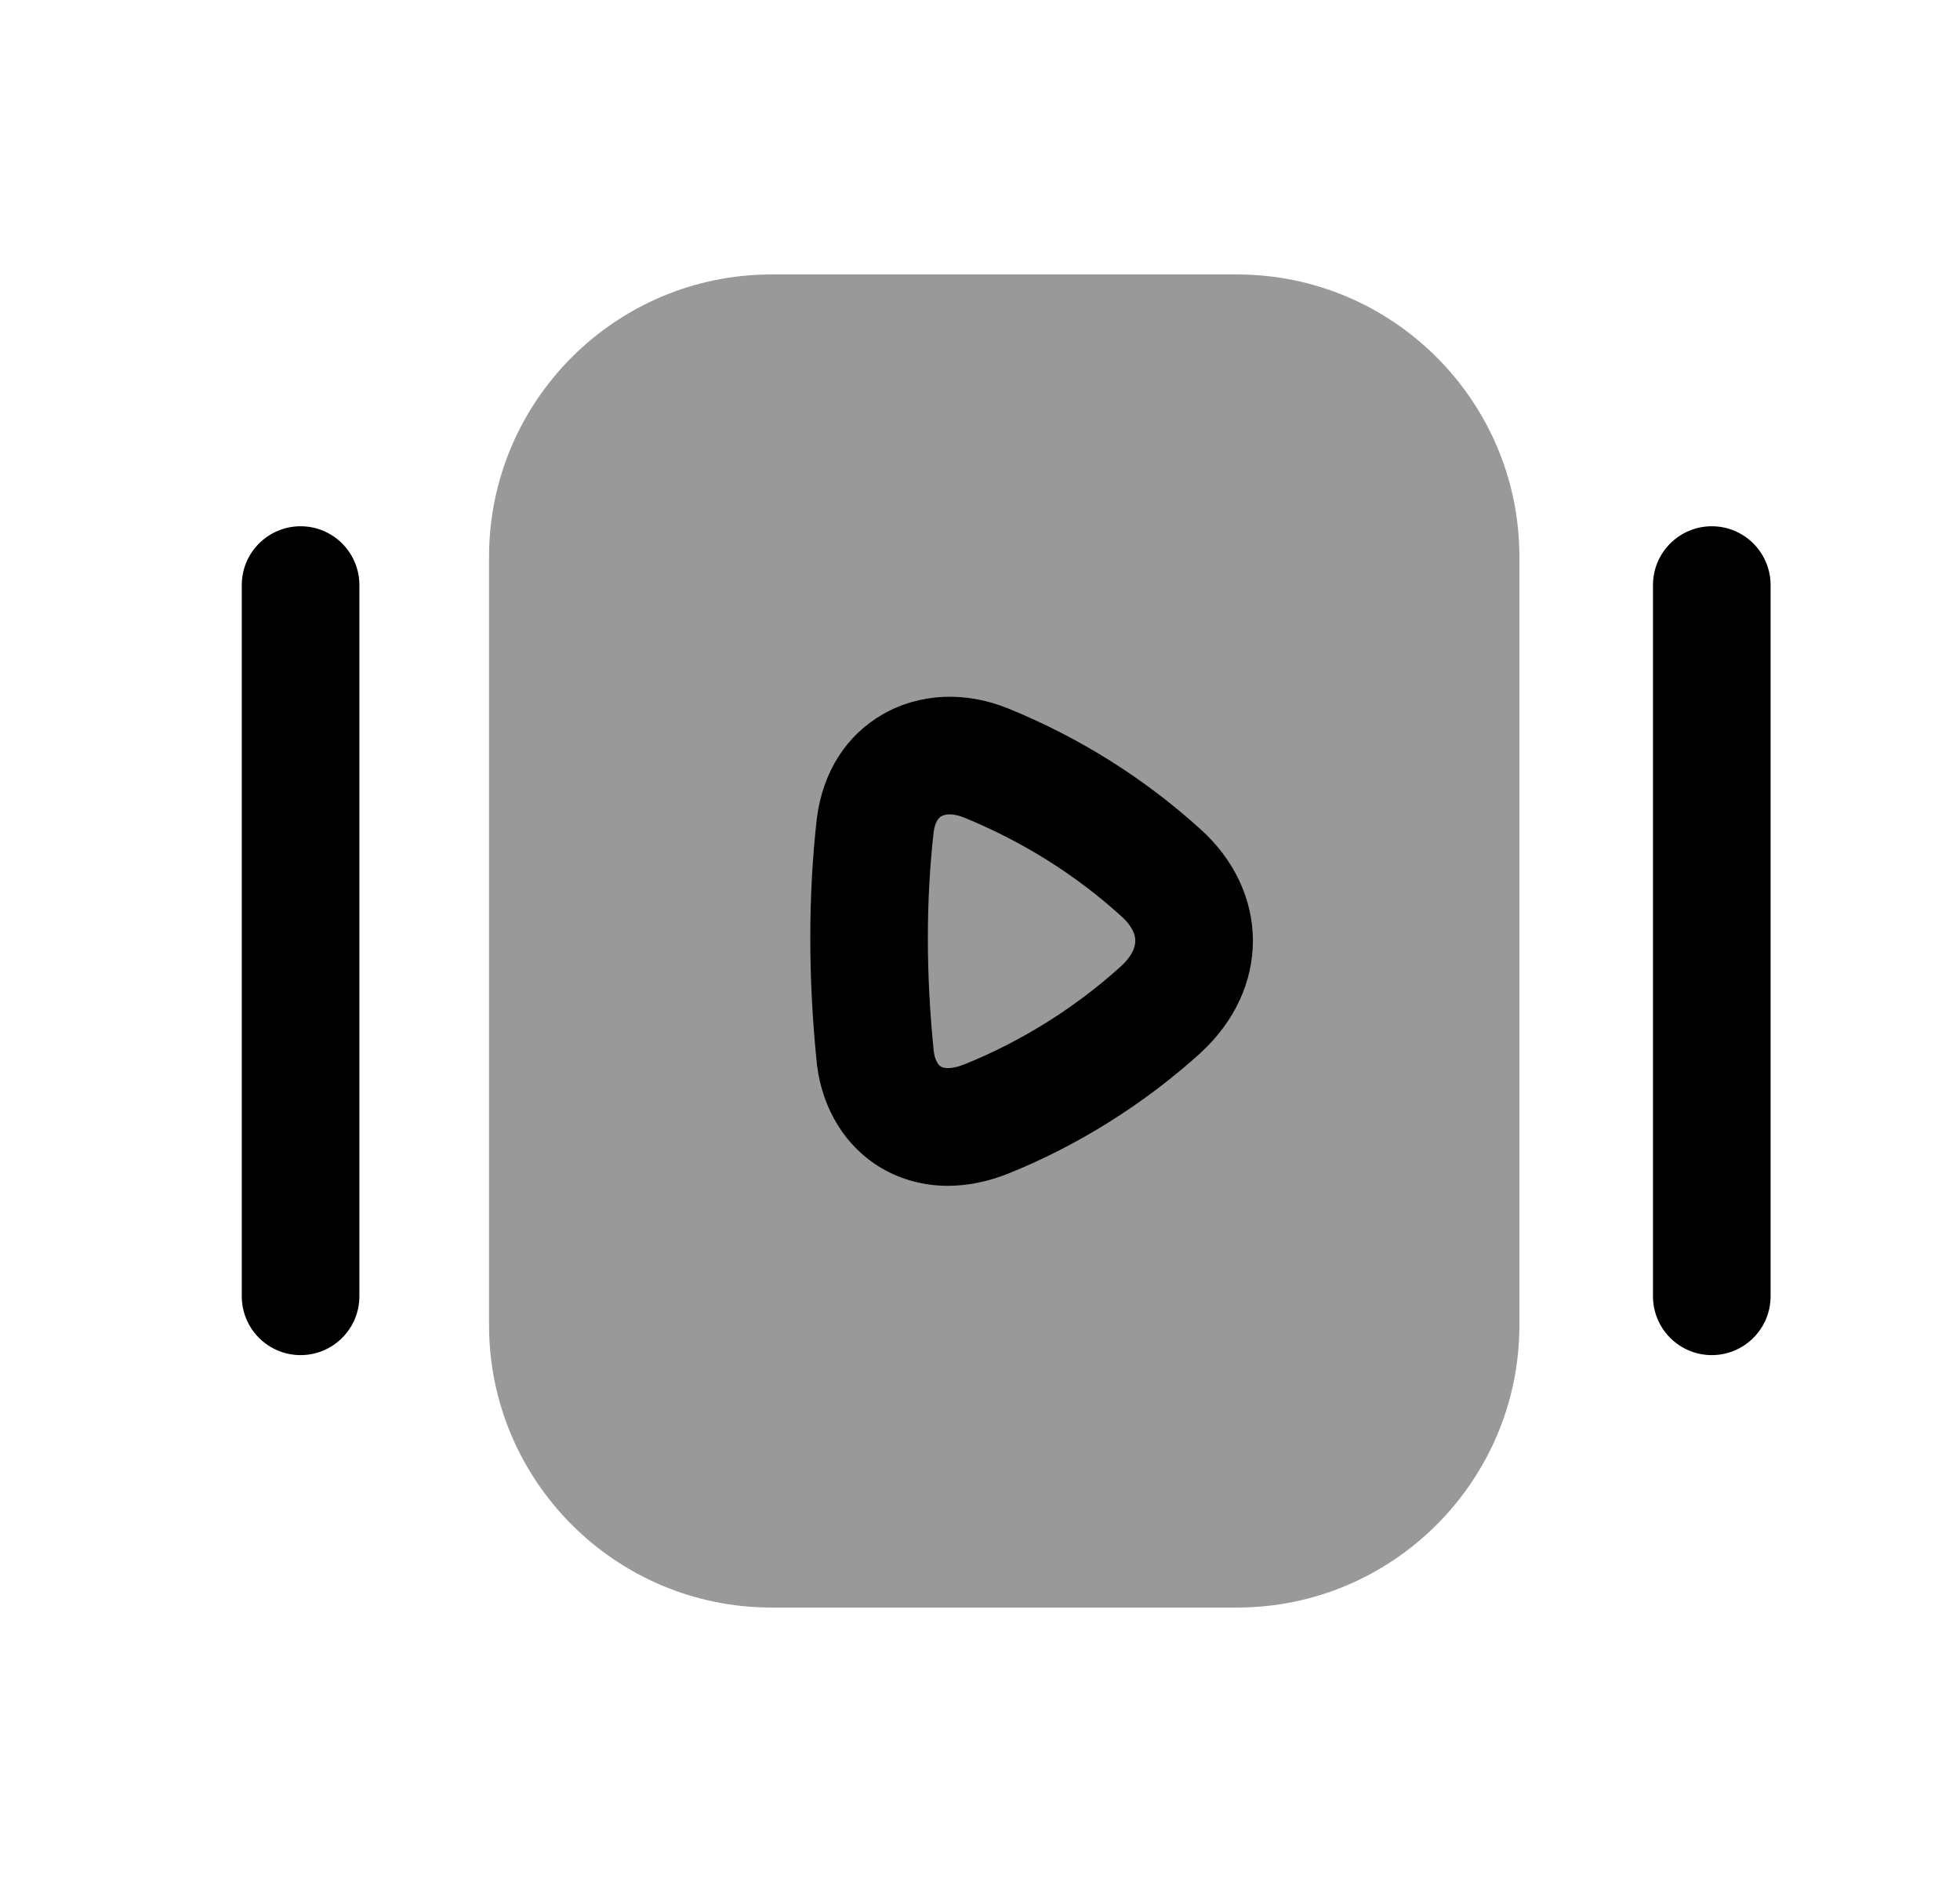 <svg width="25" height="24" viewBox="0 0 25 24" fill="none" xmlns="http://www.w3.org/2000/svg">
<path opacity="0.4" fill-rule="evenodd" clip-rule="evenodd" d="M15.779 3.5H9.839C7.853 3.5 6.238 5.115 6.238 7.1V16.9C6.238 18.885 7.853 20.5 9.839 20.5H15.779C17.765 20.5 19.38 18.885 19.38 16.9V7.1C19.38 5.115 17.765 3.5 15.779 3.5Z" fill="black"/>
<path fill-rule="evenodd" clip-rule="evenodd" d="M3.834 6.711C3.42 6.711 3.084 7.047 3.084 7.461V16.531C3.084 16.945 3.42 17.281 3.834 17.281C4.248 17.281 4.584 16.945 4.584 16.531V7.461C4.584 7.047 4.248 6.711 3.834 6.711Z" fill="black"/>
<path fill-rule="evenodd" clip-rule="evenodd" d="M21.834 6.711C21.42 6.711 21.084 7.047 21.084 7.461V16.531C21.084 16.945 21.42 17.281 21.834 17.281C22.248 17.281 22.584 16.945 22.584 16.531V7.461C22.584 7.047 22.248 6.711 21.834 6.711Z" fill="black"/>
<path fill-rule="evenodd" clip-rule="evenodd" d="M15.316 13.424L15.314 13.427C14.597 14.076 13.748 14.61 12.858 14.967C12.599 15.07 12.34 15.122 12.09 15.122C11.788 15.122 11.499 15.046 11.241 14.895C10.791 14.63 10.492 14.152 10.421 13.583C10.307 12.48 10.307 11.423 10.42 10.427C10.498 9.84 10.795 9.377 11.258 9.11C11.731 8.838 12.316 8.812 12.865 9.037C13.772 9.407 14.597 9.926 15.313 10.575C15.74 10.959 15.978 11.462 15.981 11.989C15.983 12.52 15.747 13.028 15.316 13.424ZM12.113 10.385C12.168 10.385 12.23 10.399 12.295 10.425C13.043 10.731 13.719 11.154 14.308 11.689C14.372 11.746 14.48 11.863 14.481 11.997C14.481 12.098 14.419 12.211 14.304 12.317C13.719 12.848 13.025 13.283 12.298 13.574C12.148 13.635 12.046 13.627 12.002 13.602C11.957 13.575 11.922 13.499 11.911 13.413C11.81 12.433 11.81 11.485 11.909 10.61C11.918 10.538 11.943 10.446 12.008 10.409C12.036 10.393 12.072 10.385 12.113 10.385Z" fill="black"/>
</svg>